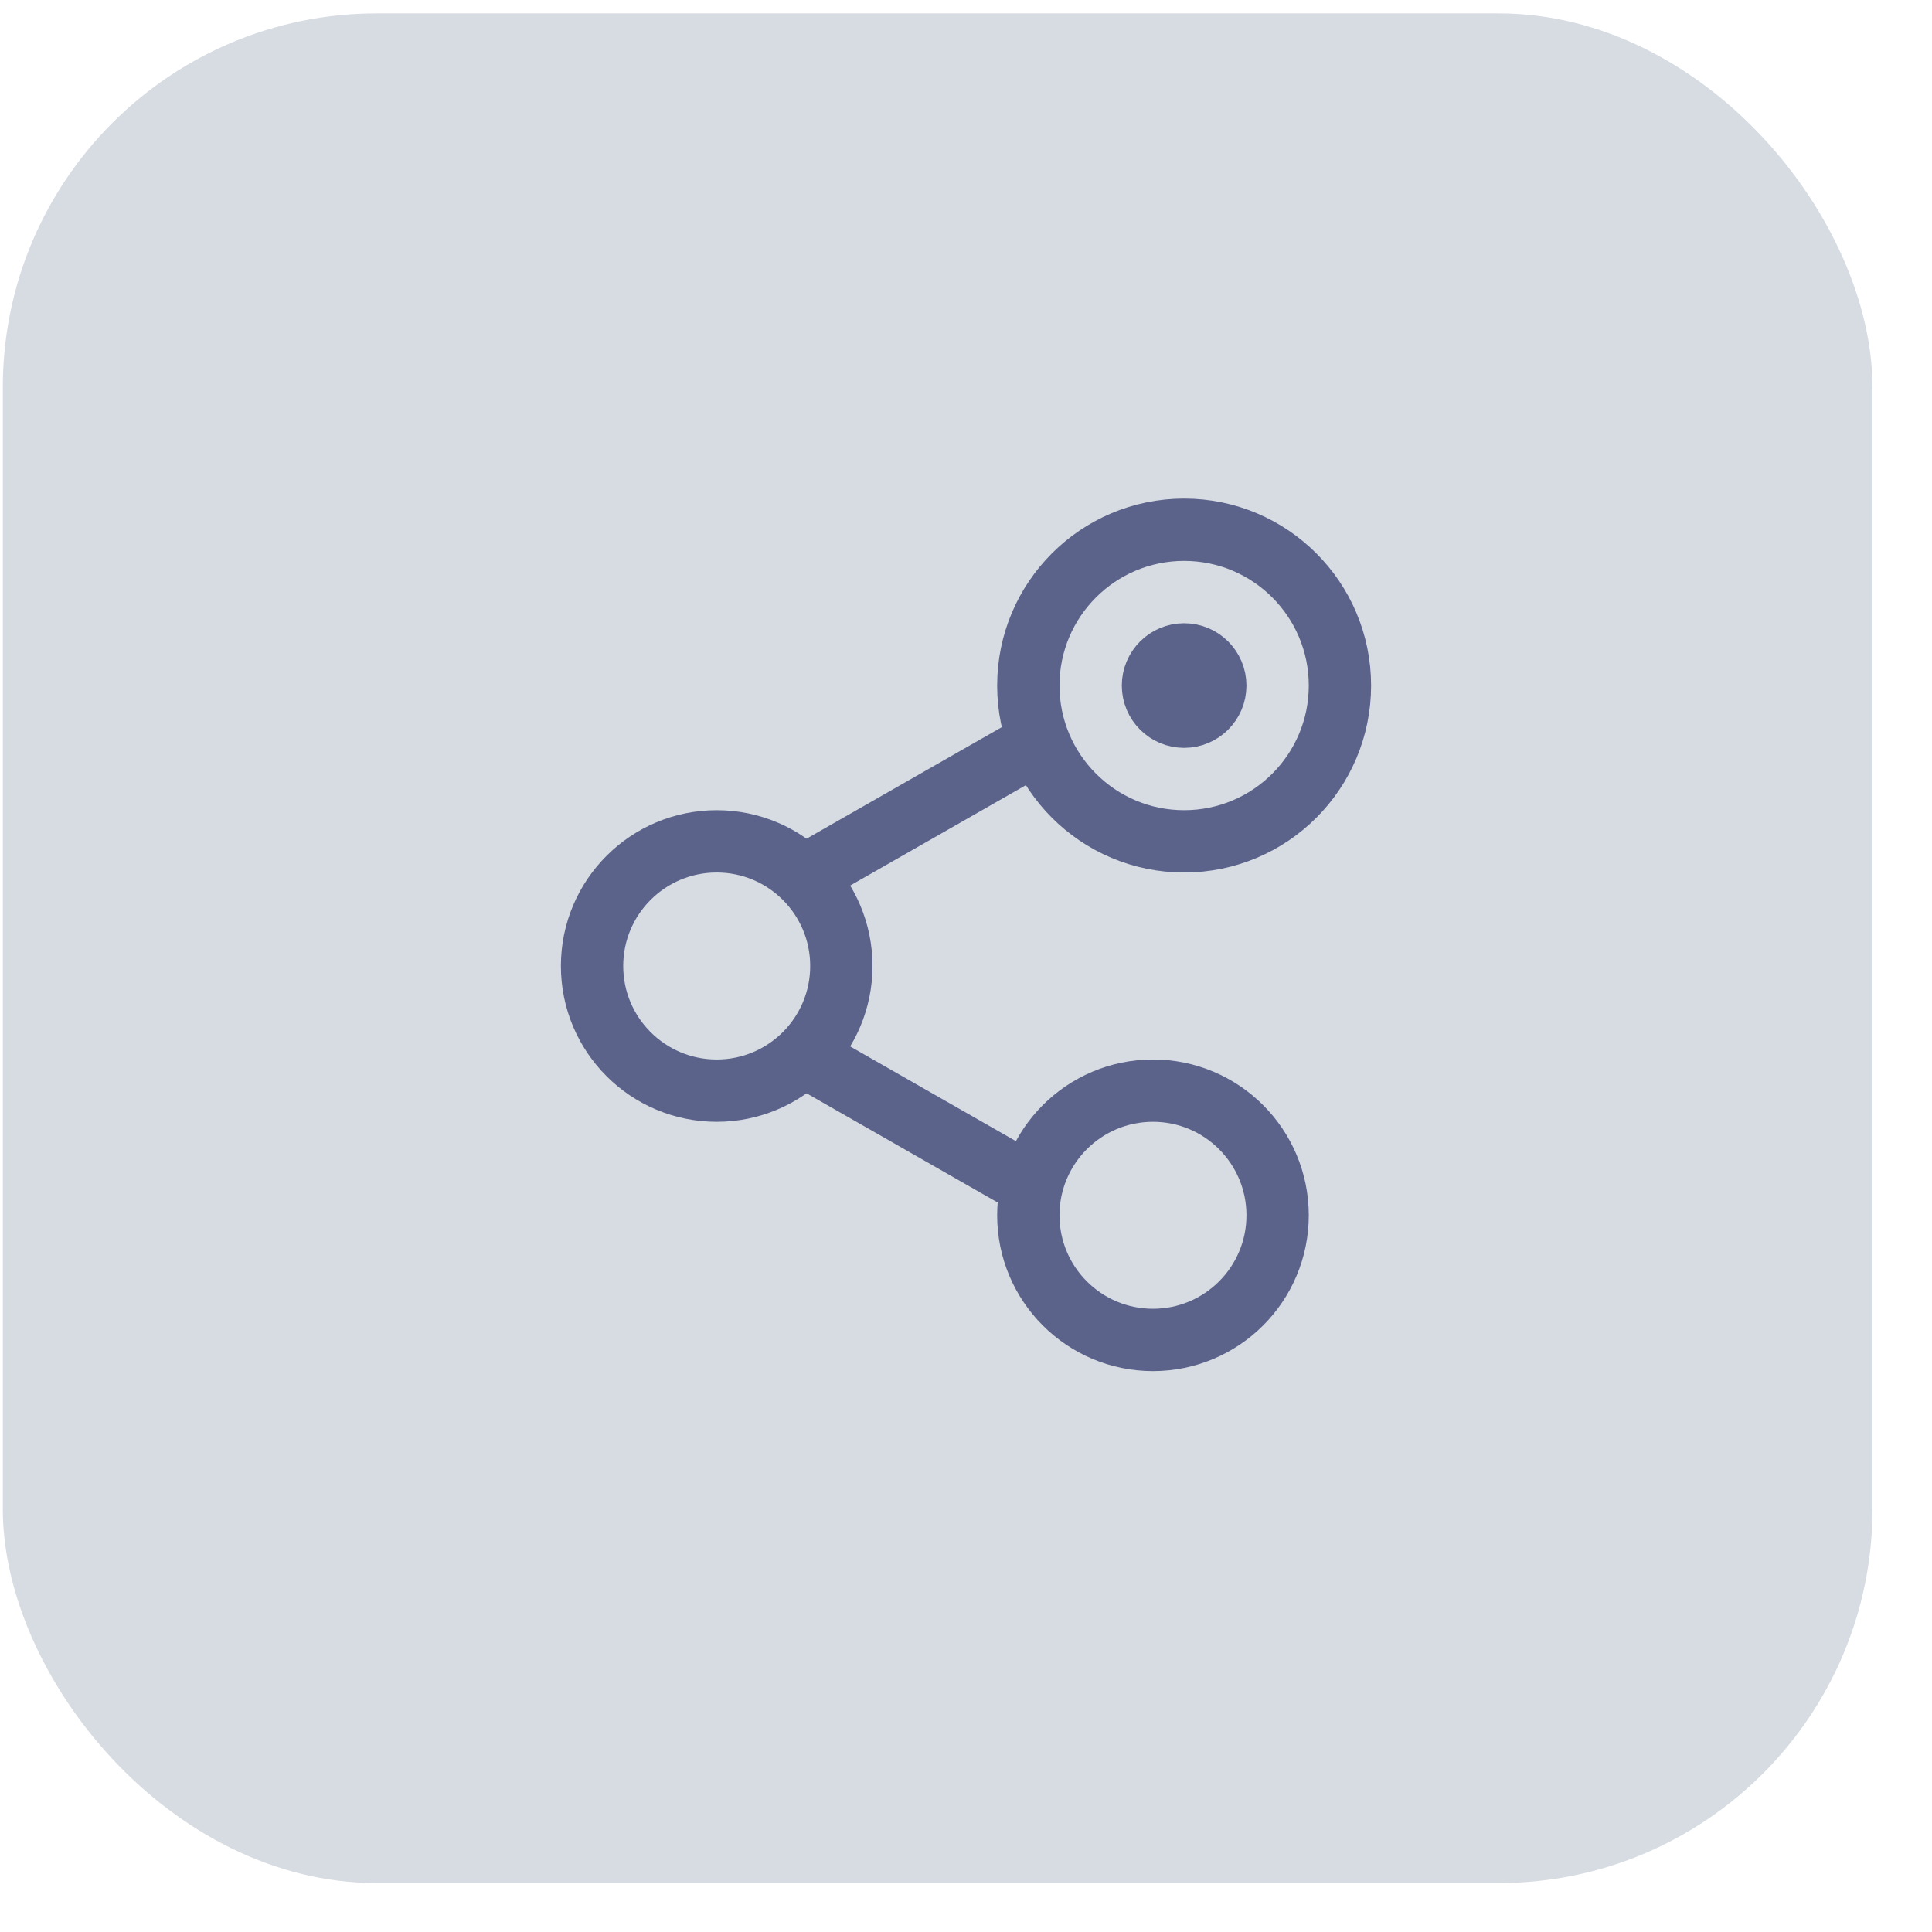 <svg width="31" height="31" viewBox="0 0 31 31" fill="none" xmlns="http://www.w3.org/2000/svg">
<rect x="0.045" y="0.215" width="30" height="30" rx="6" fill="#D7DCE3"/>
<circle cx="11.5" cy="15.5" r="2" stroke="#5C638B"/>
<circle cx="19" cy="11" r="2.5" stroke="#5C638B"/>
<circle cx="19" cy="11" r="0.5" stroke="#5C638B"/>
<circle cx="18.5" cy="19.5" r="2" stroke="#5C638B"/>
<path d="M13 14L16.5 12" stroke="#5C638B"/>
<path d="M13 17L16.5 19" stroke="#5C638B"/>
</svg>
